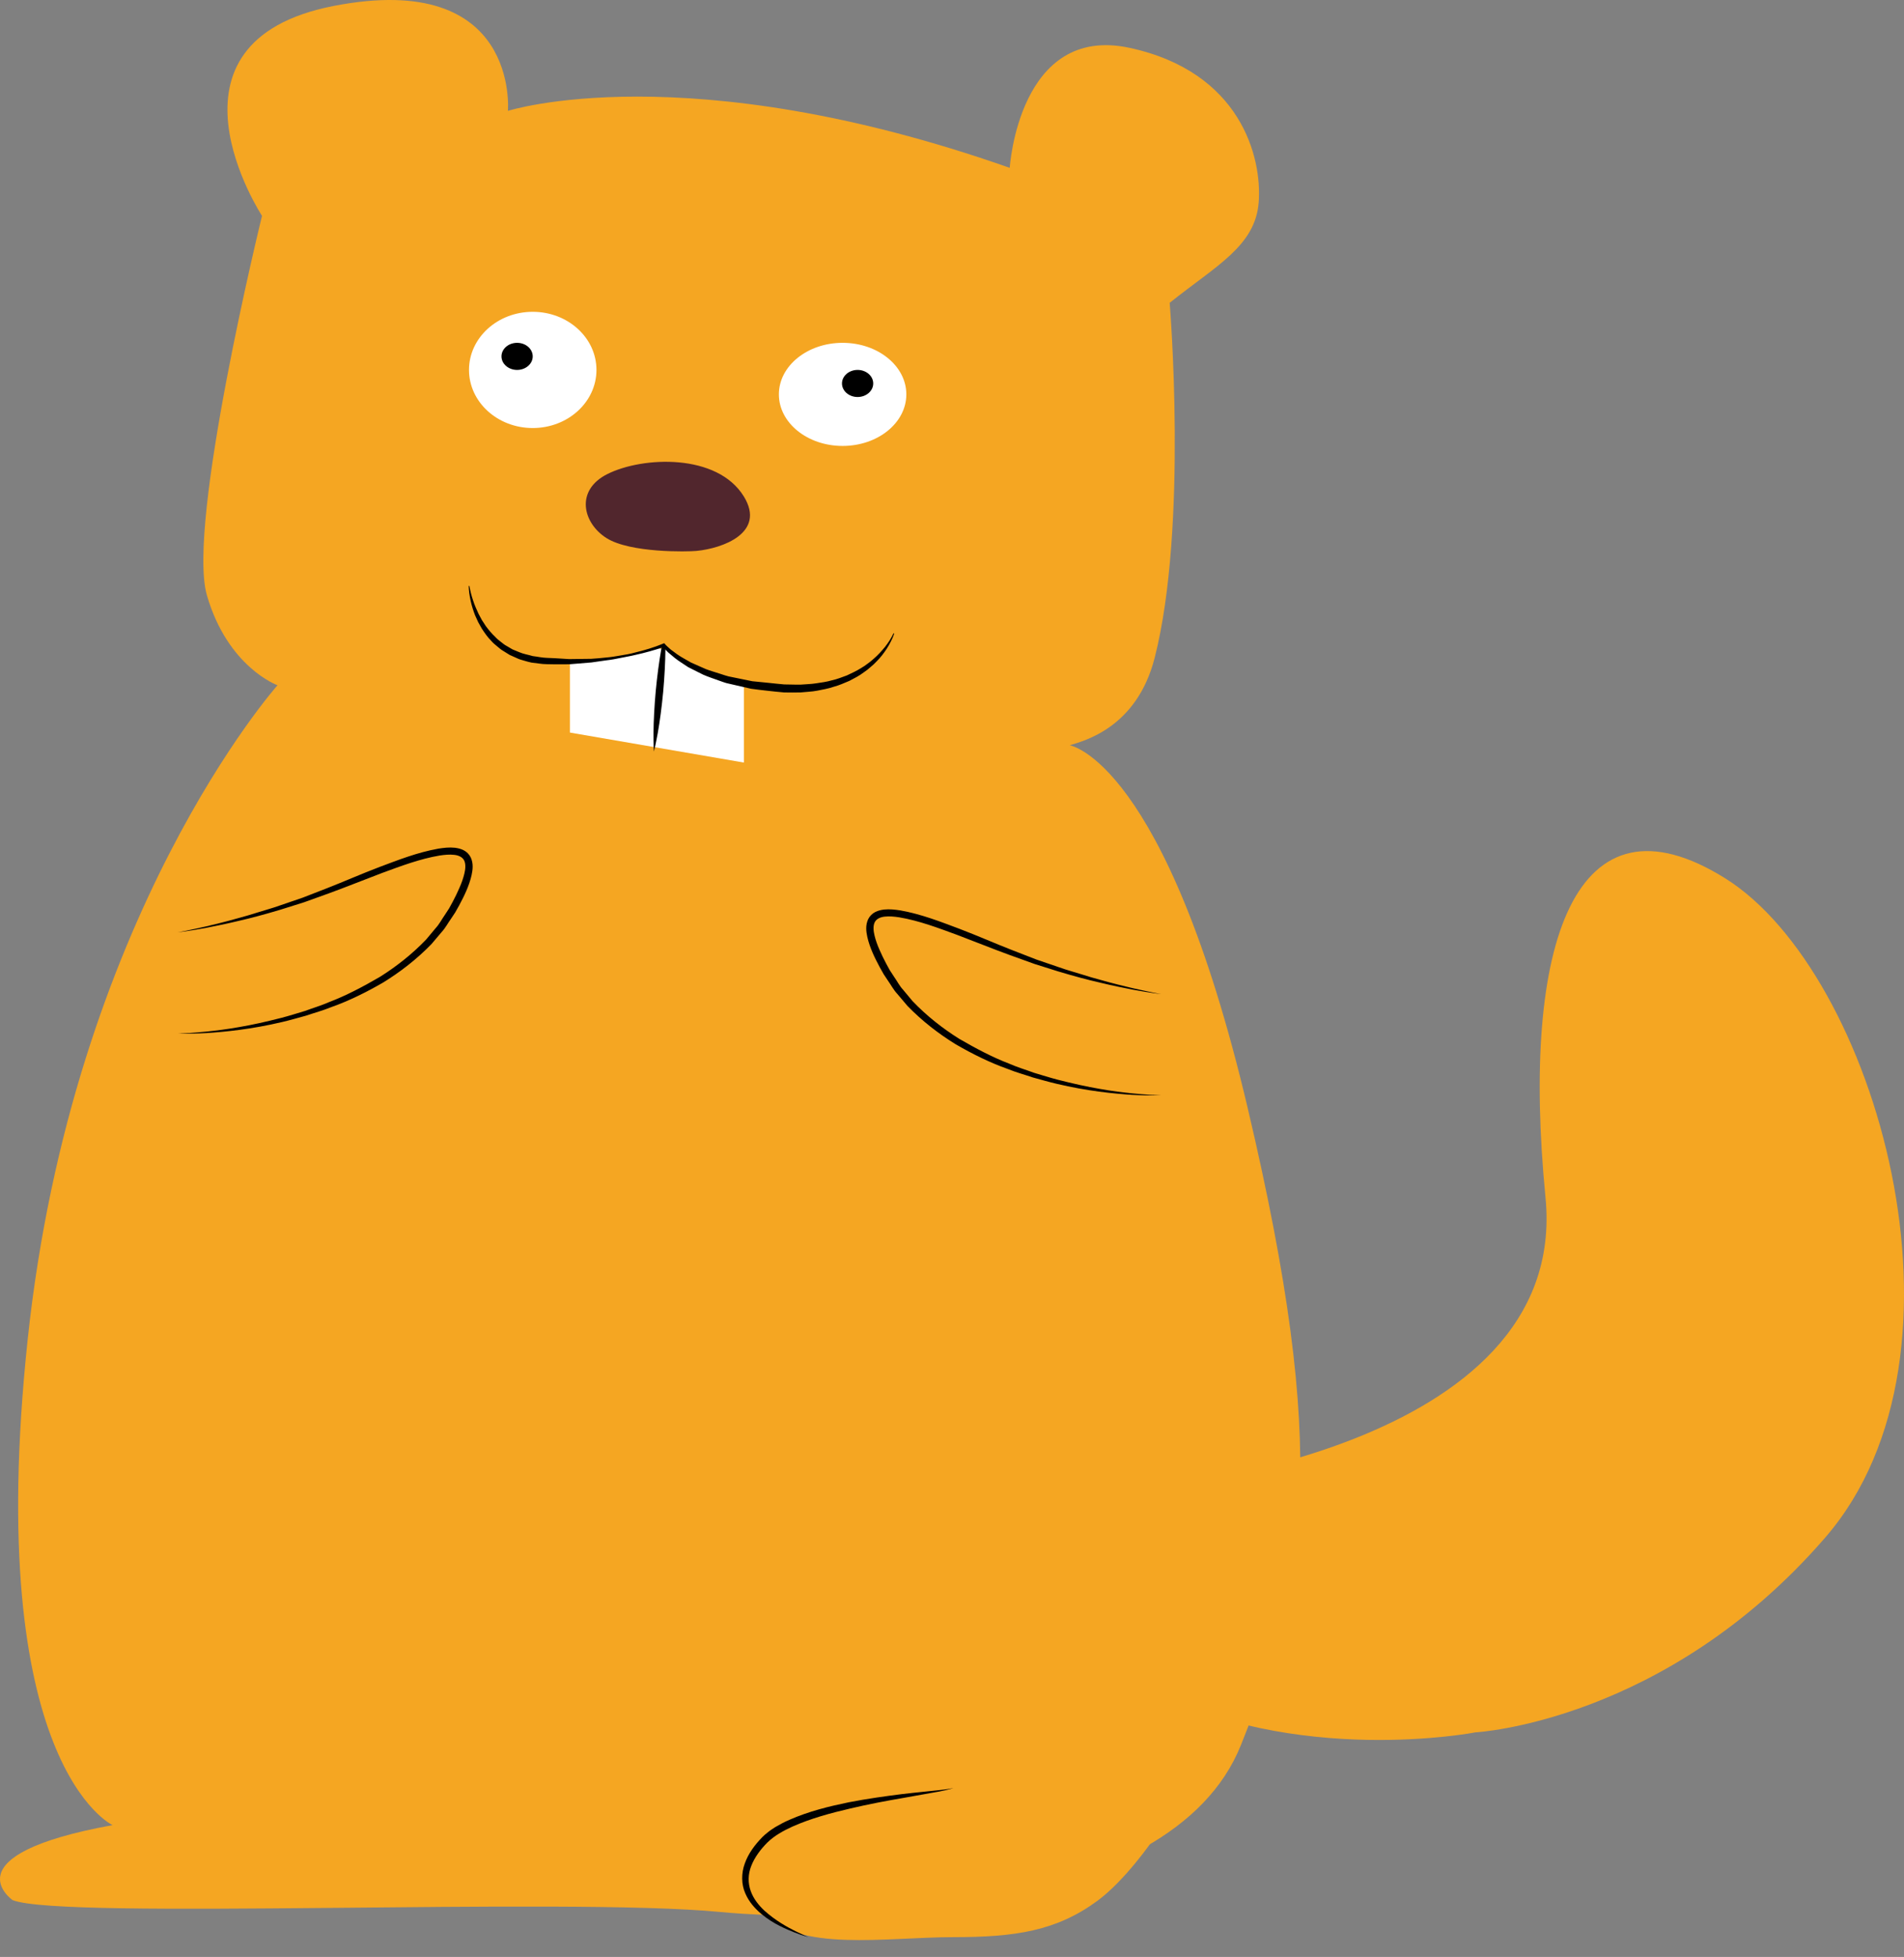 <?xml version="1.0" encoding="utf-8"?>
<!-- Generator: Adobe Illustrator 16.0.0, SVG Export Plug-In . SVG Version: 6.00 Build 0)  -->
<!DOCTYPE svg PUBLIC "-//W3C//DTD SVG 1.1//EN" "http://www.w3.org/Graphics/SVG/1.1/DTD/svg11.dtd">
<svg version="1.1" id="Layer_1" xmlns="http://www.w3.org/2000/svg" xmlns:xlink="http://www.w3.org/1999/xlink" x="0px" y="0px"
	 width="253.962px" height="260.967px" viewBox="101.11 136.533 253.962 260.967"
	 enable-background="new 101.11 136.533 253.962 260.967" xml:space="preserve">
<rect x="101.11" y="136.533" width="253.962" height="260.967" fill="#808080" stroke="none"/>
<g id="Layer_9">
	<path fill="#F5A622" d="M225.103,385.219c0,0,0.896,0.6-9.104,2.6s-17.333-1.748-13,3.684c4.333,5.431,16.297,3.355,25.28,3.355
		c8.288,0,13.753-0.834,19.22-4.856c3.701-2.724,7.333-8.024,7.333-8.024"/>
</g>
<g id="Layer_6">
	<path fill="#F5A622" d="M253.893,334.997c0,0,56.694-4.785,53.361-38.785s4-55.064,24-42.532c20,12.532,34.666,63.2,13.333,87.866
		s-46.666,26-46.666,26s-24.057,4.667-44.028-6"/>
</g>
<g id="Layer_1_1_">
	<path fill="#F5A622" d="M136.058,165.317c0,0-15.2-23.2,9.6-28c24.8-4.8,23.2,14,23.2,14s23.733-7.6,66.934,7.6c0,0,1.2-19.2,16-16
		S269.455,157.489,269,163.5c-0.443,5.874-5.75,8.5-11.875,13.417c0,0,2.475,29.791-2,47.333
		c-2.391,9.371-9.477,11.086-11.333,11.667c0,0,12.793,1.999,23.729,48.333c10.938,46.334,7.912,63-0.896,85
		c-9.378,23.423-54.643,23.684-69.458,22.25c-20.667-2-87.708,1.084-94.375-1.582c0,0-8.667-6,13.333-10c0,0-17.333-8-11.333-64.666
		c6-56.668,33.333-87.335,33.333-87.335s-6.636-2.395-9.417-12C125.958,206.417,136.058,165.317,136.058,165.317z"/>
	<ellipse fill="#FCB32E" cx="169.667" cy="184.432" rx="1.667" ry="1.431"/>
</g>
<g id="Layer_3">
	<polyline fill="#FFFFFF" points="177.131,221.527 177.131,234.223 188.732,236.223 200.333,238.223 200.333,224.437 	"/>
	<g>
		<line fill="none" x1="189.808" y1="220.75" x2="188.33" y2="236.75"/>
		<path d="M189.808,220.75c0,0,0.021,0.254,0.033,0.696c0.002,0.441,0.034,1.075,0.021,1.83c-0.013,1.511-0.114,3.519-0.295,5.52
			c-0.188,2-0.455,3.992-0.72,5.48c-0.125,0.745-0.273,1.361-0.356,1.795c-0.093,0.433-0.161,0.679-0.161,0.679
			s-0.021-0.254-0.033-0.696c-0.002-0.441-0.035-1.075-0.021-1.83c0.012-1.512,0.115-3.519,0.296-5.52
			c0.188-2,0.457-3.992,0.721-5.48c0.125-0.745,0.272-1.361,0.355-1.795C189.741,220.997,189.808,220.75,189.808,220.75z"/>
	</g>
</g>
<g id="Layer_2">
	<g>
		<path fill="#F5A622" d="M163.667,214.674c0,0,0.667,9.333,10,10s15.973-2.093,15.973-2.093s3.944,5.094,15.944,5.76
			s14.75-7.333,14.75-7.333"/>
		<path d="M163.716,214.669c0.117,0.646,0.274,1.284,0.484,1.902c0.197,0.624,0.468,1.216,0.734,1.805l0.457,0.854l0.527,0.807
			c0.384,0.513,0.792,1.005,1.255,1.438c0.213,0.237,0.458,0.437,0.712,0.626c0.253,0.189,0.484,0.409,0.769,0.552l0.816,0.479
			l0.877,0.361c0.577,0.26,1.218,0.342,1.821,0.53c0.63,0.073,1.263,0.223,1.893,0.238c0.66,0.023,1.319,0.055,1.978,0.102
			l0.988,0.062l0.977-0.013l1.96-0.025c0.654-0.039,1.309-0.1,1.962-0.17c0.656-0.053,1.305-0.157,1.952-0.274
			c0.649-0.105,1.298-0.214,1.932-0.394c1.274-0.306,2.547-0.68,3.741-1.183l0.153-0.064l0.116,0.135
			c0.214,0.251,0.508,0.479,0.76,0.718l0.859,0.634c0.579,0.412,1.229,0.726,1.836,1.092l1.958,0.868
			c0.664,0.26,1.362,0.437,2.037,0.668c0.342,0.103,0.674,0.235,1.023,0.315l1.053,0.214l2.104,0.43l2.142,0.213
			c0.704,0.069,1.448,0.162,2.119,0.213c0.725-0.002,1.46,0.044,2.175,0.029c0.698-0.065,1.399-0.061,2.097-0.178
			c0.699-0.107,1.405-0.192,2.082-0.398c0.696-0.146,1.348-0.416,2.014-0.658c0.635-0.303,1.286-0.59,1.88-0.975
			c0.312-0.172,0.601-0.375,0.882-0.593c0.292-0.203,0.569-0.426,0.828-0.67c0.542-0.463,1.02-0.997,1.478-1.548
			c0.437-0.566,0.845-1.17,1.141-1.825l0.095,0.032c-0.233,0.702-0.581,1.353-0.97,1.981c-0.407,0.615-0.849,1.219-1.383,1.735
			c-0.252,0.274-0.525,0.528-0.815,0.762c-0.278,0.249-0.568,0.484-0.881,0.688c-0.595,0.456-1.264,0.797-1.927,1.142
			c-0.689,0.288-1.373,0.602-2.097,0.79c-0.71,0.247-1.446,0.371-2.179,0.516c-0.733,0.148-1.495,0.156-2.243,0.238
			c-0.738,0.024-1.458,0.01-2.187,0.002c-0.778-0.058-1.478-0.151-2.221-0.226c-0.732-0.083-1.465-0.162-2.193-0.267l-2.16-0.495
			l-1.079-0.248c-0.357-0.091-0.701-0.236-1.052-0.352c-0.695-0.254-1.401-0.479-2.079-0.774l-1.988-0.994
			c-0.613-0.424-1.258-0.791-1.835-1.259l-0.854-0.716c-0.26-0.277-0.535-0.51-0.778-0.827l0.268,0.071
			c-1.275,0.433-2.545,0.791-3.843,1.075c-0.644,0.162-1.298,0.263-1.947,0.399c-0.649,0.136-1.301,0.259-1.96,0.331l-1.972,0.281
			l-1.996,0.165l-1.001,0.08l-0.99,0.003c-0.661,0.008-1.321,0-1.98-0.017c-0.692-0.003-1.358-0.144-2.039-0.211
			c-0.335-0.066-0.665-0.168-0.995-0.262c-0.331-0.091-0.662-0.182-0.971-0.339l-0.943-0.42l-0.877-0.546
			c-0.303-0.166-0.552-0.409-0.82-0.623c-0.27-0.213-0.529-0.438-0.754-0.699c-0.489-0.483-0.877-1.051-1.251-1.617
			c-0.167-0.296-0.342-0.586-0.5-0.886l-0.418-0.922c-0.488-1.255-0.797-2.575-0.851-3.906L163.716,214.669z"/>
	</g>
</g>
<g id="Layer_4">
	<ellipse fill="#FFFFFF" cx="172.167" cy="185.863" rx="8.5" ry="7.75"/>
	<ellipse fill="#FFFFFF" cx="213.5" cy="189.125" rx="8.5" ry="6.875"/>
	<g>
		<path d="M124.806,260.866c0,0,1.385-0.243,3.778-0.79c1.194-0.286,2.643-0.633,4.287-1.102c0.827-0.216,1.697-0.476,2.611-0.766
			c0.911-0.296,1.888-0.542,2.876-0.9c0.994-0.34,2.029-0.692,3.1-1.06c1.055-0.409,2.146-0.832,3.267-1.269
			c2.241-0.873,4.572-1.907,7.041-2.844c2.473-0.926,5.02-1.933,7.829-2.435c0.706-0.108,1.429-0.199,2.199-0.116
			c0.385,0.052,0.783,0.133,1.167,0.336c0.388,0.193,0.733,0.538,0.932,0.944c0.386,0.829,0.27,1.659,0.116,2.376
			c-0.166,0.73-0.412,1.42-0.698,2.081c-0.284,0.663-0.611,1.3-0.947,1.928l-0.535,0.955l-0.581,0.875
			c-0.412,0.571-0.718,1.187-1.212,1.722c-0.463,0.547-0.926,1.094-1.386,1.637c-1.964,2.023-4.163,3.715-6.432,5.113
			c-2.303,1.336-4.621,2.469-6.913,3.28c-1.125,0.462-2.271,0.765-3.351,1.136c-1.102,0.301-2.161,0.609-3.191,0.85
			c-4.121,0.979-7.64,1.316-10.093,1.477c-1.229,0.068-2.195,0.089-2.855,0.074c-0.658-0.003-1.009-0.004-1.009-0.004
			s0.351-0.018,1.008-0.051c0.658-0.018,1.619-0.103,2.841-0.213c1.219-0.131,2.699-0.305,4.378-0.607
			c1.683-0.285,3.562-0.704,5.593-1.223c1.015-0.262,2.055-0.594,3.136-0.916c1.058-0.395,2.182-0.72,3.279-1.203
			c2.241-0.854,4.477-2.034,6.725-3.34c2.203-1.383,4.325-3.045,6.2-5.008c0.429-0.515,0.86-1.031,1.292-1.549
			c0.456-0.488,0.782-1.143,1.181-1.706l0.574-0.88l0.483-0.884c0.322-0.61,0.63-1.229,0.896-1.856
			c0.276-0.623,0.506-1.263,0.657-1.897c0.154-0.628,0.197-1.294-0.025-1.744c-0.211-0.438-0.711-0.694-1.339-0.759
			c-0.618-0.074-1.289-0.004-1.945,0.094c-2.649,0.447-5.211,1.424-7.666,2.324c-2.456,0.927-4.811,1.885-7.086,2.712
			c-1.139,0.409-2.247,0.809-3.319,1.194c-1.086,0.342-2.136,0.672-3.143,0.988c-2.022,0.604-3.891,1.115-5.564,1.49
			c-1.666,0.404-3.133,0.691-4.339,0.932C126.203,260.711,124.806,260.866,124.806,260.866z"/>
	</g>
	<g>
		<path d="M255.998,269.104c0,0-1.396-0.155-3.816-0.601c-1.207-0.239-2.674-0.526-4.34-0.933c-1.673-0.375-3.541-0.885-5.563-1.489
			c-1.008-0.317-2.057-0.647-3.144-0.989c-1.071-0.386-2.18-0.783-3.318-1.193c-2.276-0.828-4.63-1.785-7.087-2.713
			c-2.454-0.899-5.016-1.877-7.666-2.324c-0.656-0.098-1.327-0.168-1.945-0.094c-0.628,0.064-1.128,0.32-1.339,0.76
			c-0.222,0.451-0.179,1.117-0.025,1.744c0.15,0.635,0.38,1.273,0.657,1.897c0.267,0.628,0.575,1.245,0.896,1.856l0.483,0.884
			l0.574,0.88c0.399,0.564,0.725,1.218,1.181,1.706c0.432,0.519,0.863,1.034,1.292,1.549c1.875,1.961,3.997,3.625,6.2,5.008
			c2.248,1.306,4.484,2.484,6.725,3.341c1.097,0.482,2.221,0.809,3.278,1.202c1.081,0.322,2.122,0.654,3.137,0.916
			c2.031,0.519,3.91,0.937,5.592,1.222c1.679,0.305,3.16,0.479,4.378,0.607c1.222,0.111,2.184,0.196,2.842,0.213
			c0.656,0.033,1.008,0.051,1.008,0.051s-0.352,0.002-1.01,0.004c-0.659,0.016-1.625-0.004-2.854-0.073
			c-2.453-0.16-5.972-0.498-10.093-1.478c-1.03-0.238-2.089-0.549-3.191-0.849c-1.079-0.371-2.225-0.674-3.35-1.136
			c-2.293-0.812-4.61-1.945-6.913-3.28c-2.27-1.397-4.468-3.09-6.432-5.113c-0.46-0.544-0.922-1.09-1.386-1.637
			c-0.495-0.536-0.801-1.149-1.212-1.722l-0.581-0.875l-0.535-0.955c-0.335-0.629-0.663-1.264-0.947-1.928
			c-0.286-0.662-0.532-1.352-0.698-2.082c-0.154-0.717-0.271-1.547,0.116-2.375c0.199-0.405,0.544-0.752,0.932-0.944
			c0.385-0.203,0.783-0.283,1.167-0.336c0.77-0.082,1.493,0.008,2.199,0.116c2.809,0.5,5.355,1.509,7.828,2.435
			c2.469,0.937,4.8,1.972,7.041,2.844c1.122,0.437,2.212,0.858,3.267,1.269c1.071,0.365,2.106,0.72,3.1,1.059
			c0.988,0.359,1.965,0.605,2.877,0.9c0.913,0.291,1.784,0.551,2.61,0.767c1.644,0.47,3.092,0.813,4.288,1.101
			C254.613,268.859,255.998,269.104,255.998,269.104z"/>
	</g>
</g>
<g id="Layer_5">
	<path fill="#51262D" d="M182.125,199.75c4.722-2.365,14.666-2.787,18.208,3c2.959,4.833-2.83,6.917-6.334,7.25
		c-1.185,0.113-8.823,0.289-11.99-1.711S177.794,201.919,182.125,199.75z"/>
</g>
<g id="Layer_8">
	<ellipse cx="170.083" cy="184.057" rx="2.083" ry="1.806"/>
	<ellipse cx="215.5" cy="187.669" rx="2.083" ry="1.806"/>
</g>
<g id="Layer_10">
	<g>
		<path d="M208.924,394.857c0,0-0.166-0.053-0.478-0.148s-0.769-0.243-1.338-0.467c-0.572-0.217-1.255-0.512-2.021-0.898
			c-0.767-0.385-1.599-0.896-2.426-1.58c-0.813-0.689-1.646-1.574-2.148-2.766c-0.526-1.178-0.543-2.666-0.055-3.975
			c0.473-1.33,1.322-2.465,2.33-3.5c0.234-0.235,0.501-0.474,0.811-0.705c0.294-0.242,0.596-0.414,0.897-0.623
			c0.619-0.365,1.254-0.701,1.907-0.982c2.606-1.15,5.347-1.812,7.913-2.339c2.575-0.5,4.994-0.827,7.066-1.087
			c2.074-0.25,3.808-0.395,5.015-0.537c0.604-0.068,1.078-0.125,1.398-0.18c0.321-0.057,0.484-0.117,0.484-0.117
			s-0.157,0.078-0.473,0.165c-0.316,0.084-0.783,0.198-1.382,0.312c-1.198,0.215-2.91,0.521-4.964,0.887
			c-2.053,0.351-4.441,0.797-6.965,1.391c-2.52,0.586-5.203,1.302-7.688,2.406c-1.244,0.57-2.401,1.208-3.343,2.125
			c-0.905,0.906-1.706,1.982-2.143,3.105c-0.457,1.129-0.451,2.328-0.075,3.368c0.372,1.048,1.081,1.909,1.814,2.601
			c1.51,1.361,3.055,2.195,4.133,2.736C208.281,394.582,208.924,394.857,208.924,394.857z"/>
	</g>
</g>
</svg>
